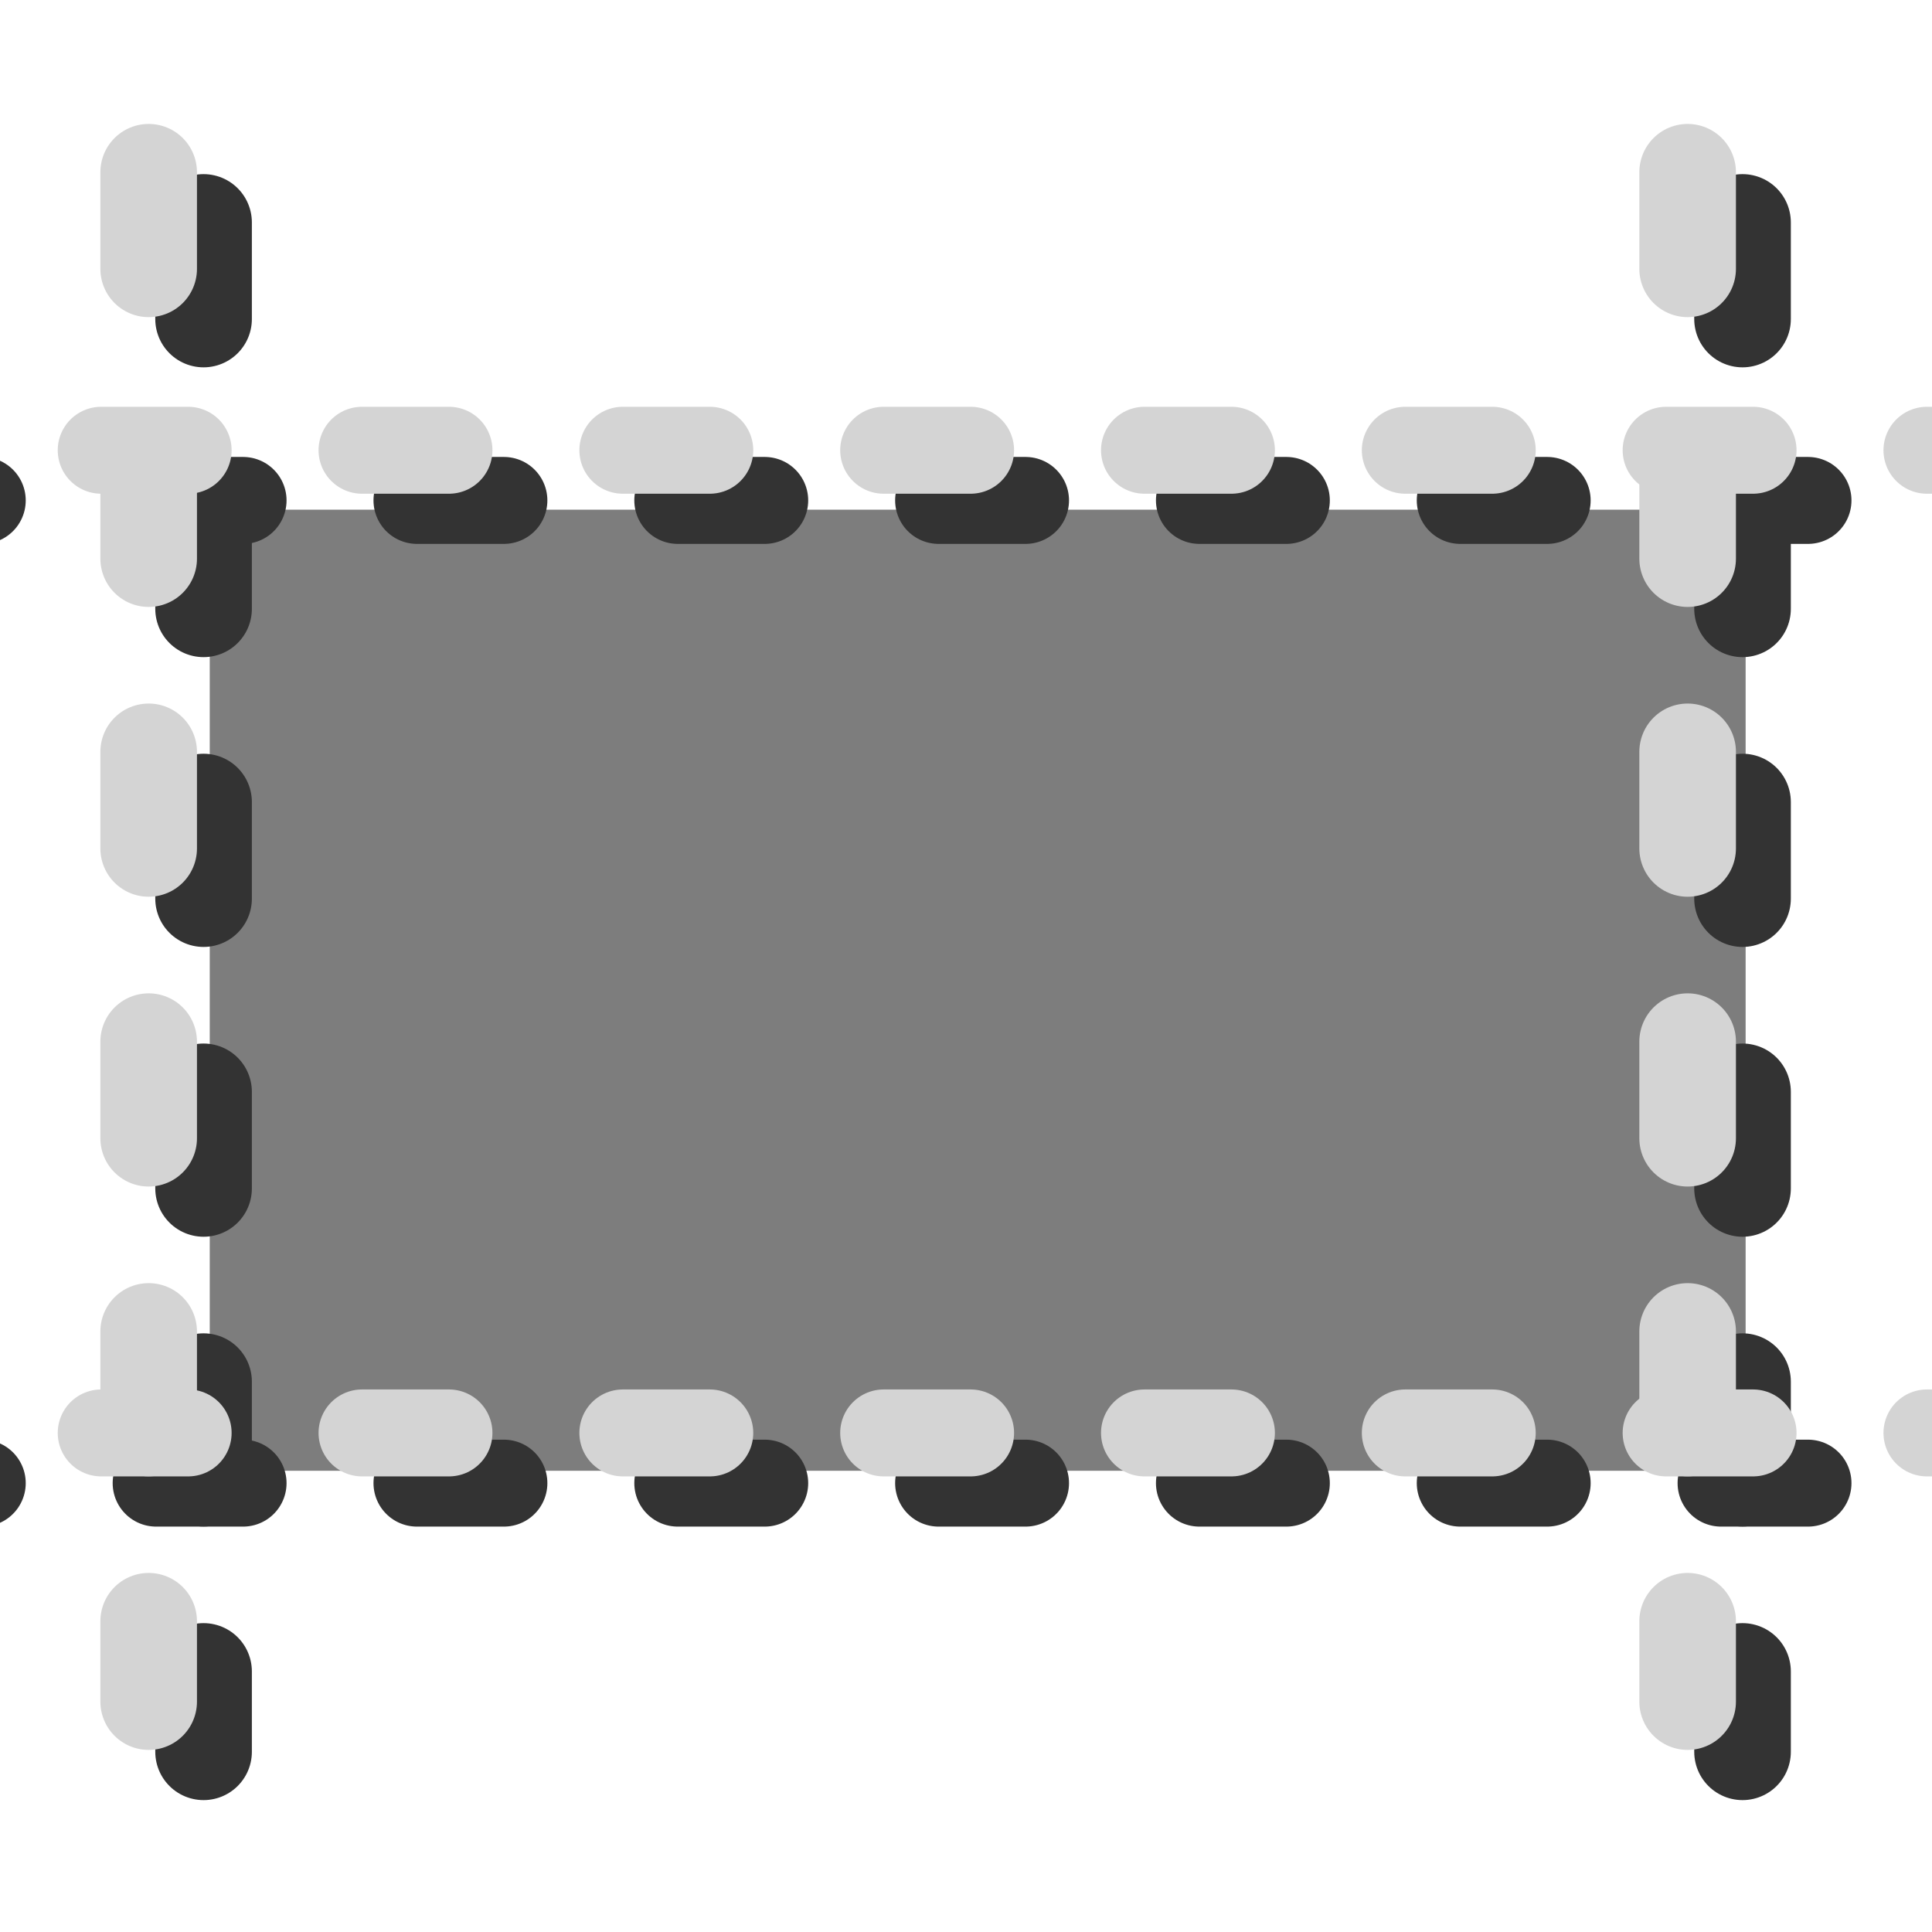 <?xml version="1.0" encoding="UTF-8" standalone="no"?>
<!-- Created with Inkscape (http://www.inkscape.org/) -->

<svg
 xmlns:dc="http://purl.org/dc/elements/1.1/"
 xmlns:cc="http://creativecommons.org/ns#"
 xmlns:rdf="http://www.w3.org/1999/02/22-rdf-syntax-ns#"
 xmlns:svg="http://www.w3.org/2000/svg"
 xmlns="http://www.w3.org/2000/svg"
 xmlns:xlink="http://www.w3.org/1999/xlink"
 xmlns:sodipodi="http://sodipodi.sourceforge.net/DTD/sodipodi-0.dtd"
 xmlns:inkscape="http://www.inkscape.org/namespaces/inkscape"
 version="1.0"
 x="0"
 y="0"
 width="60"
 height="60"
 id="svg1"
 sodipodi:version="0.32"
 inkscape:version="0.48.0 r9654"
 sodipodi:docname="rectangle.svg"
 inkscape:export-filename="C:\Compiler\Photivo\branch-new-crop\Icons\rectangle.png"
 inkscape:export-xdpi="20.040001"
 inkscape:export-ydpi="20.040001">
<sodipodi:namedview
 id="base"
 pagecolor="#ffffff"
 bordercolor="#666666"
 borderopacity="1.0"
 inkscape:pageopacity="0.0"
 inkscape:pageshadow="2"
 inkscape:zoom="2.0582322"
 inkscape:cx="-212.80987"
 inkscape:cy="76.911303"
 inkscape:window-width="1920"
 inkscape:window-height="1148"
 inkscape:window-x="-8"
 inkscape:window-y="22"
 showgrid="false"
 inkscape:window-maximized="1"
 inkscape:current-layer="svg1" />
<defs
 id="defs3">
<linearGradient
 id="linearGradient900">
<stop
 style="stop-color:#000;stop-opacity:1;"
 offset="0"
 id="stop901" />
<stop
 style="stop-color:#fff;stop-opacity:1;"
 offset="1"
 id="stop902" />
</linearGradient>
<linearGradient
 xlink:href="#linearGradient900"
 id="linearGradient903" />
<linearGradient
 xlink:href="#linearGradient900"
 id="linearGradient904" />
<linearGradient
 xlink:href="#linearGradient900"
 id="linearGradient905" />
<linearGradient
 xlink:href="#linearGradient900"
 id="linearGradient906" />
<linearGradient
 xlink:href="#linearGradient900"
 id="linearGradient907" />
</defs>
<rect
 style="fill:#7d7d7d;fill-opacity:1;fill-rule:evenodd;stroke:none"
 id="rect3812"
 width="47.698"
 height="29.847"
 x="6.514"
 y="15.829"
 rx="0"
 ry="2.157" />
<path
 style="fill:none;stroke:#333333;stroke-width:3;stroke-linecap:round;stroke-linejoin:round;stroke-miterlimit:4;stroke-opacity:1;stroke-dasharray:3, 6;stroke-dashoffset:18"
 d="m 6.322,6.908 0,47.496"
 id="path2993"
 inkscape:connector-curvature="0"
 sodipodi:nodetypes="cc" />
<path
 style="fill:none;stroke:#333333;stroke-width:3;stroke-linecap:round;stroke-linejoin:round;stroke-miterlimit:4;stroke-opacity:1;stroke-dasharray:3, 6;stroke-dashoffset:18"
 d="m 54.116,6.908 0,47.496"
 id="path2993-9"
 inkscape:connector-curvature="0"
 sodipodi:nodetypes="cc" />
<path
 style="fill:none;stroke:#333333;stroke-width:2.7;stroke-linecap:round;stroke-linejoin:round;stroke-miterlimit:4;stroke-opacity:1;stroke-dasharray:2.7, 5.4;stroke-dashoffset:16.2"
 d="m 64.249,15.541 -70.703,0"
 id="path2993-7"
 inkscape:connector-curvature="0"
 sodipodi:nodetypes="cc" />
<path
 style="fill:none;stroke:#333333;stroke-width:2.7;stroke-linecap:round;stroke-linejoin:round;stroke-miterlimit:4;stroke-opacity:1;stroke-dasharray:2.7, 5.4;stroke-dashoffset:16.2"
 d="m 64.249,46.06 -70.703,0"
 id="path2993-7-6"
 inkscape:connector-curvature="0"
 sodipodi:nodetypes="cc" />
<path
 style="fill:none;stroke:#d4d4d4;stroke-width:3;stroke-linecap:round;stroke-linejoin:round;stroke-miterlimit:4;stroke-opacity:1;stroke-dasharray:3, 6;stroke-dashoffset:18"
 d="m 4.617,5.349 0,47.496"
 id="path2993-1"
 inkscape:connector-curvature="0"
 sodipodi:nodetypes="cc" />
<path
 style="fill:none;stroke:#d4d4d4;stroke-width:3;stroke-linecap:round;stroke-linejoin:round;stroke-miterlimit:4;stroke-opacity:1;stroke-dasharray:3, 6;stroke-dashoffset:18"
 d="m 52.411,5.349 0,47.496"
 id="path2993-9-7"
 inkscape:connector-curvature="0"
 sodipodi:nodetypes="cc" />
<path
 style="fill:none;stroke:#d4d4d4;stroke-width:2.7;stroke-linecap:round;stroke-linejoin:round;stroke-miterlimit:4;stroke-opacity:1;stroke-dasharray:2.7, 5.4;stroke-dashoffset:16.2"
 d="m 62.543,13.983 -70.703,0"
 id="path2993-7-4"
 inkscape:connector-curvature="0"
 sodipodi:nodetypes="cc" />
<path
 style="fill:none;stroke:#d4d4d4;stroke-width:2.7;stroke-linecap:round;stroke-linejoin:round;stroke-miterlimit:4;stroke-opacity:1;stroke-dasharray:2.7, 5.4;stroke-dashoffset:16.2"
 d="m 62.543,44.501 -70.703,0"
 id="path2993-7-6-0"
 inkscape:connector-curvature="0"
 sodipodi:nodetypes="cc" />
</svg>
